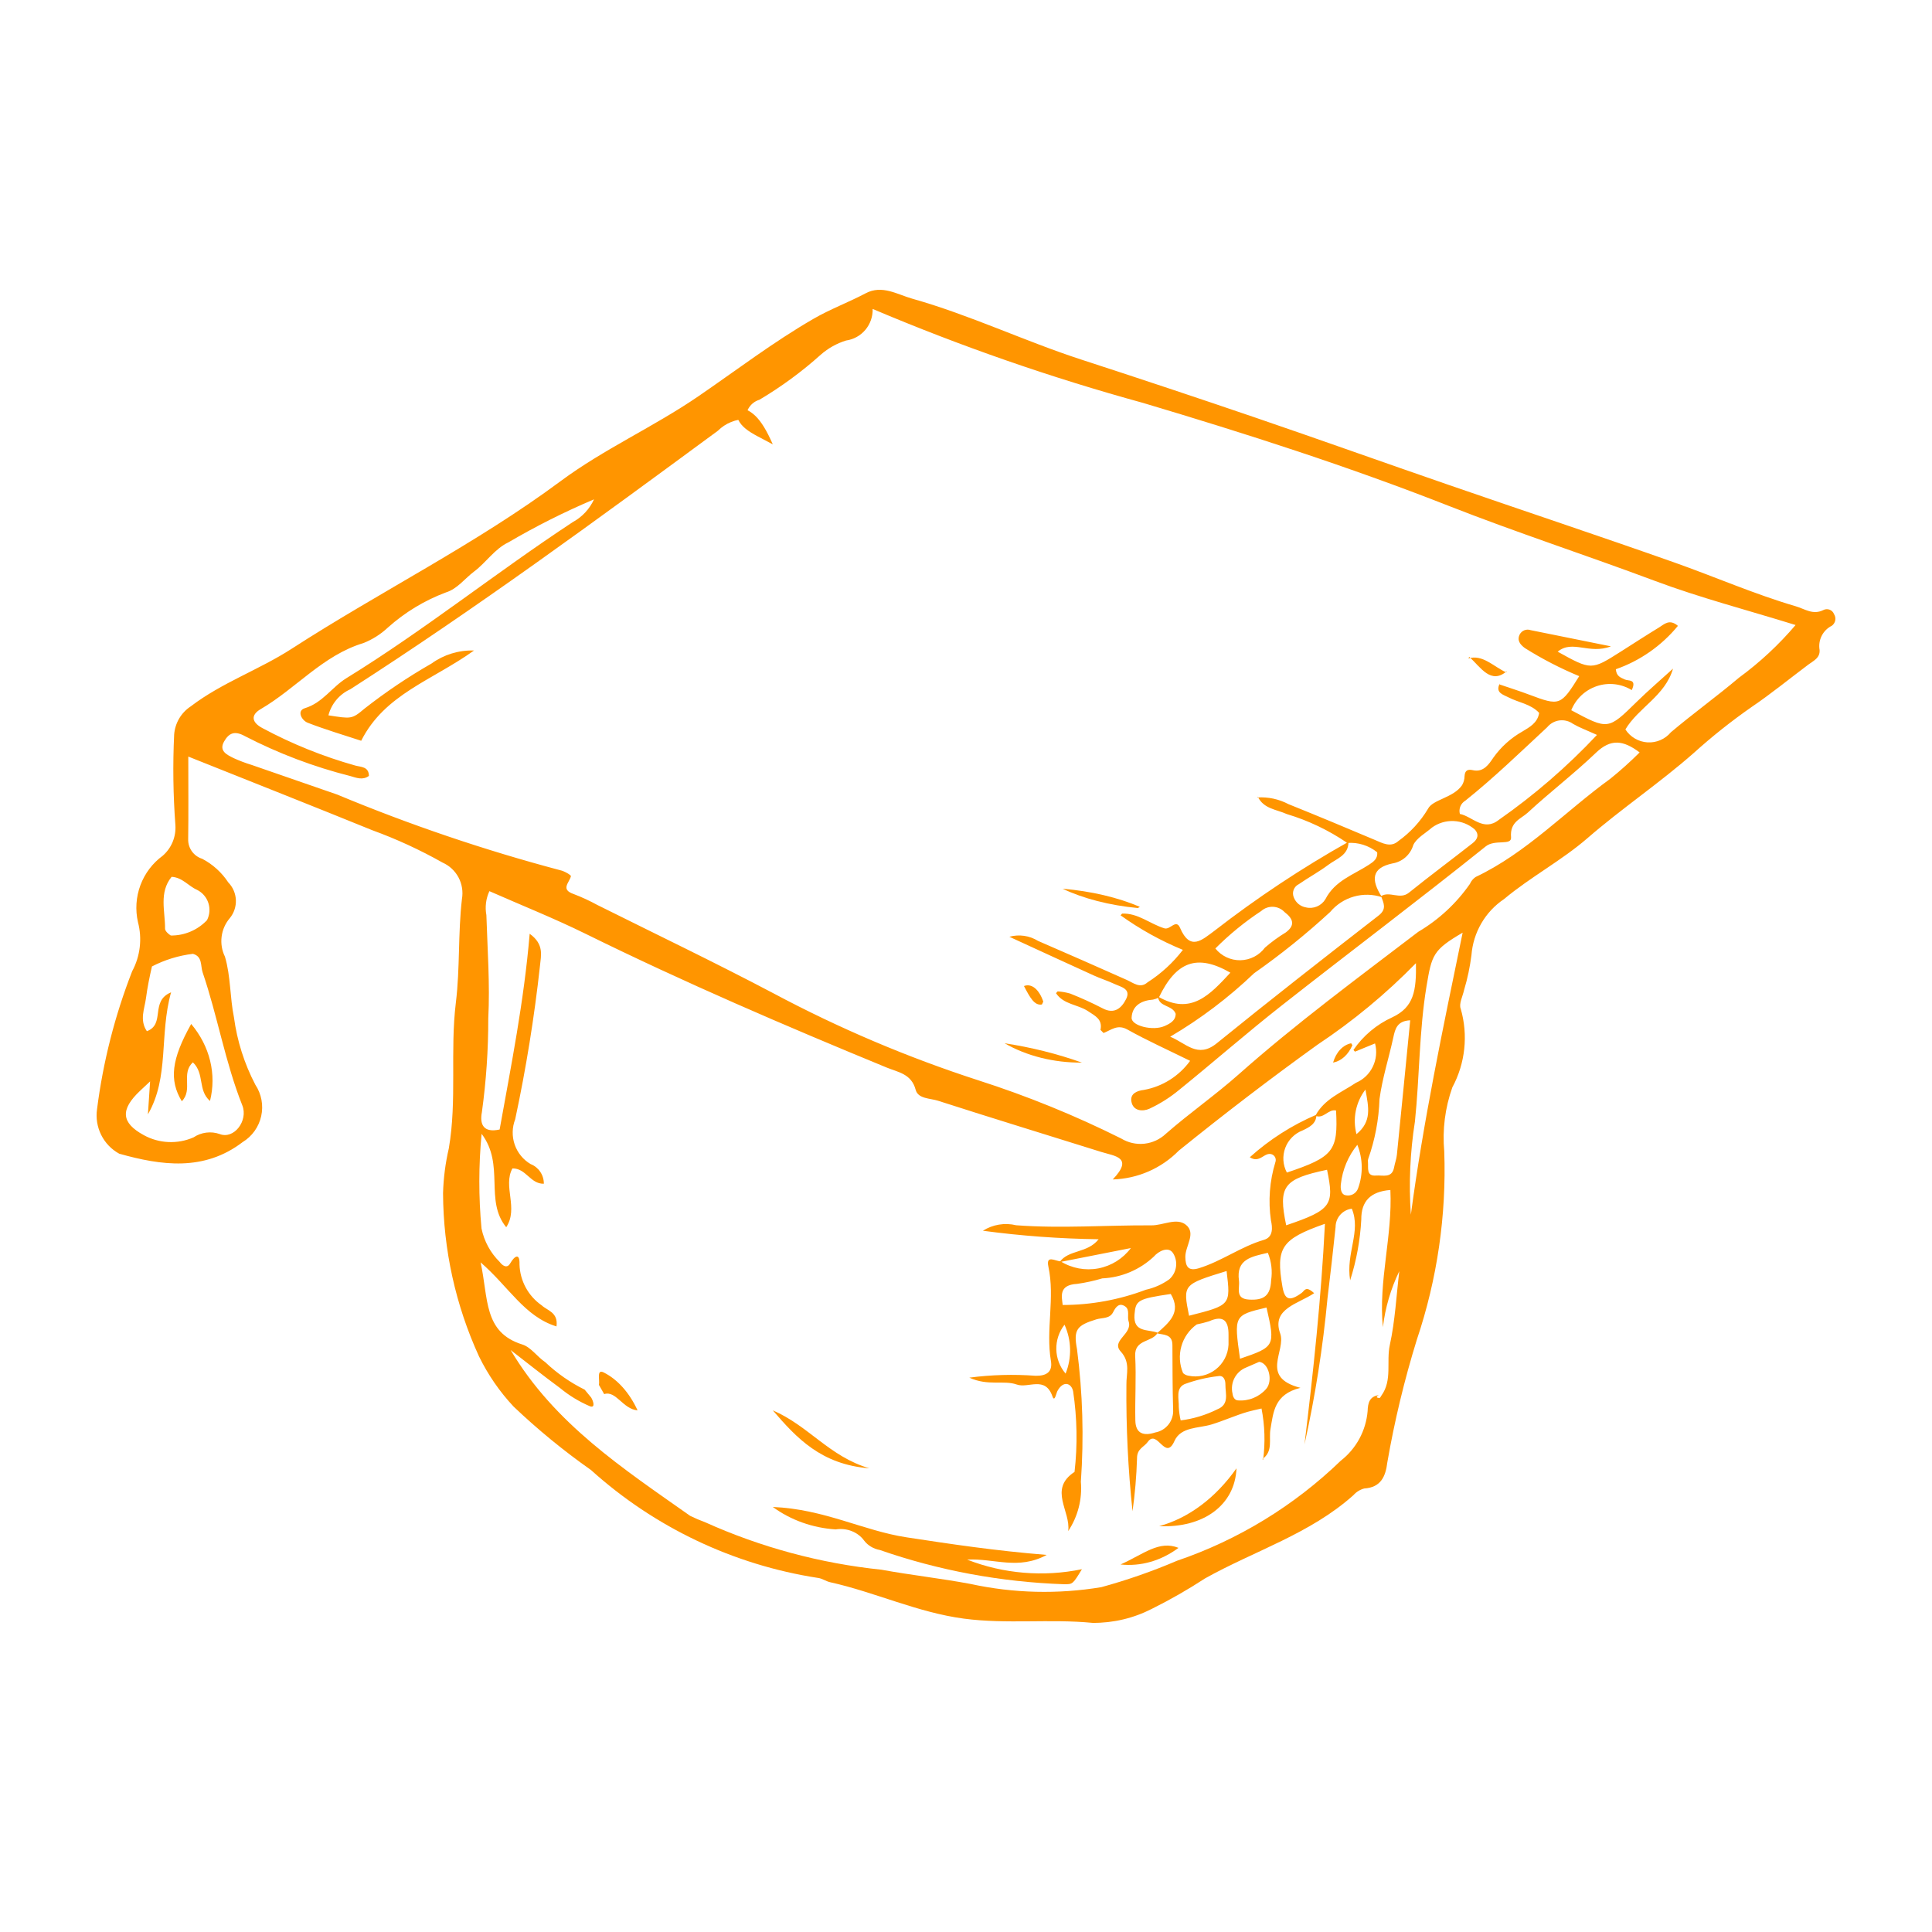 <svg width="100" height="100" viewBox="0 0 100 100" fill="none" xmlns="http://www.w3.org/2000/svg">
<g id="noun-mortarboard-3004566 1">
<path id="Vector" d="M9.746 39.16C9.746 40.769 9.759 42.103 9.74 43.437C9.734 43.663 9.802 43.883 9.933 44.066C10.064 44.249 10.251 44.384 10.465 44.45C11.011 44.736 11.476 45.157 11.815 45.673C12.054 45.917 12.194 46.242 12.209 46.584C12.223 46.926 12.111 47.261 11.893 47.525C11.662 47.796 11.515 48.129 11.471 48.483C11.426 48.837 11.486 49.197 11.643 49.517C11.943 50.521 11.898 51.624 12.11 52.662C12.273 53.88 12.648 55.06 13.218 56.148C13.375 56.384 13.482 56.65 13.534 56.929C13.586 57.208 13.581 57.495 13.519 57.772C13.458 58.049 13.341 58.311 13.176 58.542C13.011 58.772 12.802 58.967 12.56 59.114C10.562 60.639 8.357 60.33 6.171 59.715C5.768 59.494 5.442 59.156 5.237 58.743C5.032 58.331 4.957 57.866 5.023 57.41C5.334 54.965 5.944 52.568 6.84 50.273C7.259 49.495 7.367 48.585 7.141 47.729C6.996 47.093 7.041 46.428 7.268 45.818C7.496 45.207 7.897 44.677 8.422 44.293C8.647 44.097 8.823 43.852 8.937 43.577C9.05 43.301 9.099 43.003 9.078 42.705C8.962 41.146 8.94 39.582 9.014 38.021C9.036 37.728 9.125 37.444 9.273 37.191C9.422 36.938 9.627 36.723 9.872 36.562C11.485 35.331 13.41 34.67 15.096 33.58C19.688 30.612 24.607 28.177 29.016 24.905C31.259 23.241 33.832 22.097 36.141 20.516C38.116 19.163 40.024 17.705 42.107 16.501C42.984 15.994 43.921 15.649 44.806 15.181C45.657 14.73 46.435 15.238 47.219 15.46C50.217 16.306 53.034 17.659 55.992 18.62C59.013 19.602 62.027 20.607 65.034 21.634C68.355 22.77 71.661 23.952 74.979 25.097C78.871 26.442 82.779 27.741 86.662 29.113C88.76 29.855 90.804 30.752 92.945 31.38C93.418 31.518 93.835 31.846 94.374 31.577C94.424 31.551 94.479 31.535 94.535 31.532C94.591 31.529 94.647 31.537 94.7 31.557C94.752 31.577 94.8 31.608 94.84 31.648C94.88 31.688 94.91 31.736 94.93 31.789C94.992 31.885 95.013 32.001 94.992 32.112C94.97 32.224 94.907 32.323 94.814 32.389C94.588 32.501 94.404 32.684 94.29 32.911C94.176 33.137 94.138 33.395 94.182 33.644C94.209 34.059 93.87 34.198 93.606 34.395C92.628 35.128 91.679 35.905 90.669 36.59C89.617 37.323 88.613 38.121 87.662 38.98C85.902 40.529 83.95 41.838 82.175 43.376C80.829 44.544 79.231 45.382 77.851 46.535C77.369 46.858 76.966 47.288 76.674 47.791C76.381 48.294 76.207 48.857 76.162 49.438C76.085 50.049 75.958 50.652 75.781 51.242C75.71 51.569 75.5 51.964 75.608 52.218C75.999 53.577 75.843 55.037 75.173 56.282C74.796 57.343 74.652 58.474 74.754 59.597C74.871 62.904 74.391 66.204 73.336 69.339C72.691 71.423 72.18 73.546 71.807 75.696C71.72 76.419 71.476 76.989 70.611 77.044C70.395 77.102 70.2 77.223 70.052 77.391C67.809 79.397 64.935 80.266 62.373 81.698C61.488 82.276 60.569 82.802 59.621 83.273C58.673 83.759 57.622 84.008 56.558 84C54.338 83.784 52.117 84.074 49.895 83.781C47.489 83.462 45.304 82.415 42.967 81.895C42.751 81.847 42.553 81.698 42.339 81.673C37.966 80.999 33.883 79.058 30.591 76.089C29.177 75.095 27.838 73.997 26.584 72.805C25.861 72.033 25.258 71.157 24.793 70.206C23.58 67.558 22.946 64.679 22.932 61.764C22.953 60.98 23.054 60.202 23.231 59.439C23.661 56.938 23.289 54.398 23.595 51.897C23.814 50.11 23.703 48.312 23.91 46.532C23.977 46.15 23.914 45.758 23.733 45.416C23.551 45.075 23.261 44.805 22.908 44.648C21.744 43.991 20.527 43.43 19.271 42.973C16.233 41.738 13.183 40.533 9.746 39.16ZM59.934 51.578C61.651 52.585 62.641 51.468 63.684 50.346C61.968 49.361 60.884 49.753 59.982 51.632C59.888 51.681 59.787 51.717 59.684 51.739C59.081 51.783 58.599 52.049 58.572 52.678C58.554 53.097 59.675 53.374 60.274 53.109C60.554 52.986 60.854 52.831 60.853 52.473C60.678 52.003 59.981 52.138 59.934 51.578ZM59.883 69.013C60.489 68.465 61.175 67.944 60.599 66.976C58.885 67.228 58.783 67.307 58.722 68.031C58.642 68.994 59.425 68.789 59.919 68.982C59.648 69.492 58.709 69.301 58.757 70.193C58.816 71.3 58.741 72.414 58.765 73.524C58.779 74.218 59.206 74.335 59.792 74.145C60.066 74.097 60.313 73.948 60.485 73.728C60.656 73.507 60.74 73.231 60.72 72.951C60.688 71.842 60.689 70.731 60.684 69.621C60.682 69.045 60.234 69.099 59.883 69.013ZM71.534 46.44C71.062 46.282 70.554 46.27 70.075 46.407C69.596 46.543 69.169 46.821 68.849 47.204C67.608 48.348 66.293 49.407 64.912 50.375C63.595 51.635 62.137 52.738 60.568 53.66C61.38 53.985 61.986 54.806 62.976 54.003C65.739 51.761 68.544 49.571 71.355 47.389C71.799 47.044 71.611 46.743 71.485 46.383C71.935 46.107 72.456 46.582 72.922 46.208C74.01 45.332 75.132 44.499 76.231 43.636C76.467 43.451 76.583 43.203 76.329 42.929C76.025 42.666 75.642 42.514 75.241 42.497C74.84 42.48 74.446 42.598 74.12 42.834C73.786 43.129 73.328 43.366 73.152 43.737C73.079 43.985 72.938 44.206 72.744 44.376C72.551 44.545 72.313 44.655 72.059 44.694C71.023 44.919 70.93 45.514 71.534 46.44ZM30.262 71.928L30.599 72.336C30.71 72.52 30.828 72.891 30.538 72.789C29.979 72.55 29.456 72.233 28.988 71.845C28.121 71.209 27.282 70.536 26.431 69.878C28.695 73.696 32.262 76.018 35.721 78.459C35.971 78.582 36.227 78.692 36.488 78.787C39.383 80.091 42.467 80.921 45.623 81.248C47.15 81.527 48.7 81.697 50.235 81.985C52.461 82.469 54.758 82.525 57.005 82.151C58.34 81.786 59.648 81.329 60.921 80.785C64.09 79.706 66.984 77.938 69.397 75.607C69.793 75.299 70.121 74.912 70.361 74.47C70.6 74.027 70.746 73.54 70.788 73.038C70.802 72.61 70.887 72.277 71.376 72.209L71.374 72.206C71.215 72.293 71.225 72.353 71.404 72.359C71.436 72.36 71.471 72.276 71.504 72.231C72.075 71.436 71.747 70.485 71.937 69.615C72.211 68.366 72.274 67.07 72.427 65.795C71.987 66.707 71.7 67.686 71.578 68.693C71.341 66.31 72.08 63.979 71.966 61.593C70.922 61.675 70.452 62.189 70.46 63.123C70.403 64.192 70.209 65.249 69.883 66.269C69.652 64.854 70.461 63.745 69.969 62.561C69.738 62.59 69.525 62.703 69.37 62.878C69.215 63.053 69.129 63.279 69.129 63.514C69.003 64.737 68.86 65.959 68.713 67.18C68.475 69.73 68.077 72.262 67.52 74.761C67.978 70.98 68.386 67.198 68.578 63.344C66.315 64.139 66.031 64.579 66.379 66.602C66.497 67.284 66.744 67.379 67.372 66.922C67.531 66.806 67.575 66.527 68.02 66.935C67.229 67.478 65.798 67.728 66.261 69.015C66.59 69.928 65.178 71.284 67.309 71.834C65.95 72.171 65.912 73.095 65.758 73.977C65.667 74.5 65.909 75.126 65.339 75.52L65.379 75.559C65.495 74.676 65.467 73.779 65.296 72.904C65.004 72.973 64.789 73.014 64.58 73.075C63.943 73.261 63.339 73.539 62.7 73.733C62.039 73.934 61.119 73.844 60.789 74.587C60.312 75.658 59.903 73.939 59.408 74.633C59.209 74.912 58.845 74.977 58.852 75.494C58.824 76.407 58.746 77.317 58.619 78.222C58.388 76.047 58.282 73.861 58.303 71.674C58.291 71.11 58.528 70.52 58.007 69.952C57.49 69.389 58.641 69.045 58.416 68.394C58.332 68.151 58.496 67.795 58.239 67.62C57.939 67.416 57.759 67.629 57.618 67.913C57.441 68.272 57.05 68.195 56.742 68.291C55.743 68.599 55.551 68.814 55.746 69.835C56.042 72.109 56.108 74.407 55.945 76.695C56.023 77.596 55.791 78.498 55.289 79.249C55.435 78.222 54.248 77.087 55.618 76.185C55.777 74.8 55.752 73.4 55.546 72.021C55.462 71.586 55.03 71.435 54.728 72.007C54.672 72.113 54.586 72.596 54.476 72.28C54.098 71.194 53.226 71.877 52.628 71.663C51.956 71.422 51.152 71.755 50.172 71.307C51.309 71.157 52.459 71.125 53.603 71.21C54.175 71.222 54.49 71.001 54.396 70.445C54.12 68.821 54.614 67.186 54.264 65.558C54.13 64.931 54.628 65.28 54.895 65.285C55.477 65.648 56.174 65.779 56.847 65.652C57.521 65.525 58.122 65.149 58.534 64.599L54.845 65.326C55.306 64.672 56.283 64.881 56.865 64.143C54.861 64.117 52.861 63.97 50.875 63.703C51.128 63.542 51.411 63.434 51.707 63.386C52.003 63.337 52.305 63.348 52.597 63.419C54.933 63.595 57.266 63.41 59.6 63.424C60.206 63.428 60.898 63.009 61.381 63.394C61.932 63.833 61.343 64.497 61.353 65.066C61.362 65.532 61.484 65.818 62.057 65.642C63.236 65.28 64.238 64.52 65.425 64.173C65.918 64.028 65.862 63.515 65.784 63.171C65.636 62.16 65.714 61.128 66.014 60.151C66.042 60.074 66.039 59.989 66.006 59.914C65.972 59.838 65.911 59.779 65.835 59.749C65.446 59.601 65.216 60.241 64.689 59.899C65.711 58.98 66.876 58.236 68.138 57.697C68.14 58.178 67.738 58.36 67.422 58.511C67.217 58.589 67.031 58.71 66.876 58.867C66.721 59.023 66.601 59.21 66.524 59.417C66.447 59.623 66.415 59.844 66.429 60.064C66.444 60.284 66.505 60.498 66.608 60.692C69.018 59.886 69.266 59.57 69.154 57.479C68.752 57.391 68.509 57.935 68.083 57.752C68.543 56.882 69.434 56.547 70.188 56.043C70.568 55.88 70.877 55.584 71.057 55.21C71.238 54.836 71.279 54.41 71.172 54.008L70.133 54.434L70.054 54.344C70.56 53.607 71.256 53.023 72.067 52.654C73.182 52.13 73.314 51.282 73.289 49.854C71.742 51.437 70.034 52.851 68.193 54.074C65.75 55.83 63.358 57.664 61.017 59.555C60.111 60.477 58.885 61.011 57.596 61.048C58.698 59.896 57.693 59.841 57.001 59.624C54.184 58.739 51.359 57.879 48.548 56.973C48.144 56.843 47.52 56.88 47.395 56.409C47.175 55.578 46.487 55.5 45.896 55.257C40.64 53.094 35.421 50.851 30.318 48.337C28.685 47.532 26.989 46.857 25.331 46.126C25.151 46.513 25.097 46.946 25.175 47.366C25.231 49.149 25.364 50.927 25.273 52.718C25.275 54.34 25.164 55.961 24.942 57.569C24.821 58.202 25.026 58.648 25.861 58.463C26.453 55.161 27.119 51.851 27.416 48.331C28.177 48.882 27.999 49.452 27.949 49.991C27.656 52.659 27.227 55.311 26.666 57.936C26.503 58.355 26.494 58.818 26.64 59.243C26.787 59.668 27.079 60.026 27.465 60.253C27.669 60.333 27.843 60.473 27.965 60.655C28.087 60.836 28.151 61.051 28.149 61.27C27.446 61.288 27.227 60.461 26.522 60.478C26.018 61.407 26.85 62.533 26.202 63.521C25.064 62.133 26.144 60.3 24.928 58.686C24.772 60.316 24.77 61.957 24.923 63.587C25.059 64.246 25.388 64.85 25.867 65.321C25.988 65.487 26.235 65.687 26.403 65.399C26.648 64.979 26.91 64.847 26.889 65.445C26.901 65.863 27.012 66.273 27.211 66.641C27.41 67.008 27.692 67.324 28.035 67.562C28.325 67.838 28.902 67.919 28.804 68.656C27.143 68.142 26.337 66.603 24.876 65.34C25.288 67.214 25.014 68.96 27.035 69.591C27.481 69.73 27.806 70.227 28.222 70.506C28.828 71.08 29.515 71.559 30.262 71.928ZM77.594 35.419C78.12 35.599 78.651 35.766 79.171 35.962C80.729 36.547 80.785 36.53 81.74 34.998C80.762 34.592 79.819 34.105 78.922 33.541C78.683 33.36 78.507 33.147 78.661 32.837C78.714 32.738 78.8 32.662 78.904 32.621C79.008 32.581 79.123 32.579 79.228 32.617C80.499 32.875 81.771 33.13 83.381 33.455C82.254 33.89 81.388 33.094 80.626 33.731C82.368 34.696 82.368 34.695 83.892 33.727C84.552 33.308 85.207 32.882 85.874 32.475C86.142 32.312 86.407 32.017 86.849 32.394C86.002 33.424 84.89 34.201 83.635 34.64C83.669 35.023 83.898 35.069 84.096 35.168C84.278 35.26 84.735 35.128 84.459 35.719C84.191 35.555 83.891 35.452 83.579 35.416C83.267 35.381 82.952 35.413 82.654 35.513C82.356 35.612 82.083 35.775 81.854 35.99C81.625 36.206 81.446 36.469 81.328 36.761C83.242 37.786 83.234 37.779 84.72 36.323C85.325 35.73 85.969 35.179 86.595 34.609C86.18 36.028 84.811 36.615 84.13 37.755C84.255 37.949 84.424 38.11 84.622 38.226C84.82 38.343 85.043 38.41 85.272 38.425C85.501 38.439 85.73 38.399 85.941 38.308C86.152 38.217 86.338 38.078 86.486 37.901C87.637 36.929 88.862 36.046 90.013 35.074C91.091 34.284 92.073 33.37 92.939 32.351C90.417 31.57 87.99 30.94 85.653 30.065C82.108 28.737 78.509 27.569 74.981 26.182C69.802 24.146 64.493 22.442 59.154 20.852C54.39 19.543 49.718 17.919 45.168 15.991C45.179 16.386 45.045 16.771 44.791 17.073C44.537 17.374 44.181 17.571 43.792 17.625C43.312 17.774 42.869 18.021 42.49 18.352C41.508 19.235 40.441 20.018 39.306 20.692C39.089 20.757 38.901 20.897 38.775 21.086C38.648 21.276 38.591 21.503 38.613 21.73L38.652 21.691C38.376 21.687 38.102 21.738 37.845 21.842C37.589 21.945 37.356 22.099 37.159 22.294C30.912 26.893 24.658 31.482 18.129 35.678C17.852 35.803 17.607 35.99 17.412 36.223C17.216 36.456 17.075 36.731 16.999 37.026C18.168 37.203 18.202 37.242 18.865 36.679C19.964 35.818 21.124 35.037 22.335 34.344C22.974 33.882 23.747 33.645 24.535 33.67C22.371 35.221 19.908 35.93 18.696 38.342C17.806 38.049 16.849 37.768 15.923 37.408C15.62 37.29 15.34 36.789 15.782 36.655C16.703 36.376 17.175 35.567 17.929 35.103C21.973 32.613 25.683 29.629 29.649 27.022C30.132 26.76 30.517 26.347 30.746 25.846C29.224 26.491 27.745 27.234 26.318 28.07C25.601 28.411 25.165 29.113 24.543 29.579C24.054 29.946 23.677 30.482 23.069 30.668C21.969 31.081 20.956 31.696 20.079 32.48C19.711 32.825 19.282 33.098 18.814 33.284C16.717 33.914 15.318 35.642 13.494 36.703C12.947 37.022 13.043 37.405 13.592 37.691C15.117 38.508 16.726 39.157 18.391 39.625C18.69 39.705 19.091 39.678 19.095 40.161C18.778 40.397 18.448 40.259 18.135 40.169C16.246 39.693 14.417 39.001 12.684 38.106C12.125 37.794 11.839 37.96 11.6 38.378C11.314 38.877 11.755 39.069 12.093 39.24C12.398 39.379 12.711 39.497 13.031 39.594C14.504 40.106 15.978 40.617 17.453 41.126C21.21 42.692 25.069 44.001 29.003 45.044C29.208 45.085 29.565 45.297 29.551 45.353C29.464 45.697 28.994 46.038 29.702 46.279C30.119 46.438 30.524 46.626 30.916 46.84C33.956 48.356 37.02 49.825 40.025 51.409C43.423 53.222 46.974 54.73 50.635 55.916C53.174 56.73 55.647 57.737 58.033 58.929C58.393 59.148 58.814 59.243 59.232 59.198C59.65 59.153 60.041 58.972 60.347 58.682C61.565 57.616 62.901 56.686 64.111 55.612C67.078 52.98 70.264 50.632 73.41 48.23C74.468 47.605 75.38 46.76 76.083 45.75C76.145 45.605 76.248 45.481 76.378 45.393C79.02 44.141 81.017 41.997 83.345 40.312C83.876 39.884 84.383 39.428 84.867 38.946C84.01 38.3 83.368 38.232 82.607 38.962C81.479 40.043 80.229 40.996 79.081 42.058C78.725 42.387 78.142 42.533 78.212 43.337C78.252 43.789 77.377 43.426 76.904 43.807C73.421 46.601 69.852 49.285 66.341 52.044C64.542 53.458 62.817 54.968 61.038 56.409C60.566 56.8 60.047 57.13 59.492 57.388C59.155 57.54 58.64 57.524 58.558 56.998C58.498 56.609 58.846 56.455 59.208 56.414C60.169 56.241 61.025 55.701 61.6 54.909C60.431 54.333 59.367 53.855 58.351 53.287C57.836 53 57.514 53.317 57.12 53.469L56.961 53.307C57.076 52.758 56.691 52.587 56.315 52.337C55.783 51.983 55.05 51.999 54.659 51.407L54.743 51.314C54.965 51.328 55.183 51.366 55.396 51.428C55.966 51.654 56.524 51.908 57.069 52.19C57.69 52.522 58.06 52.164 58.288 51.709C58.554 51.178 58.02 51.085 57.692 50.932C57.339 50.767 56.964 50.65 56.609 50.488C55.251 49.872 53.898 49.246 52.245 48.487C52.494 48.418 52.755 48.402 53.01 48.439C53.266 48.476 53.511 48.566 53.731 48.702C55.266 49.364 56.794 50.042 58.322 50.721C58.671 50.876 59.014 51.183 59.394 50.848C60.097 50.398 60.717 49.829 61.226 49.165C60.086 48.697 59.004 48.097 58.002 47.378L58.079 47.288C58.906 47.253 59.528 47.825 60.269 48.05C60.575 48.143 60.872 47.544 61.079 48.026C61.602 49.246 62.213 48.655 62.86 48.177C65.057 46.473 67.376 44.934 69.798 43.572C69.801 44.273 69.183 44.443 68.76 44.759C68.273 45.124 67.732 45.415 67.231 45.762C67.104 45.821 67.006 45.929 66.957 46.06C66.909 46.192 66.915 46.338 66.973 46.465C67.025 46.594 67.109 46.708 67.216 46.795C67.324 46.883 67.452 46.941 67.588 46.965C67.78 47.013 67.982 46.997 68.165 46.92C68.348 46.844 68.501 46.711 68.603 46.541C69.096 45.579 70.058 45.28 70.863 44.754C71.088 44.607 71.322 44.445 71.282 44.114C70.847 43.761 70.294 43.588 69.737 43.632C68.777 42.975 67.721 42.471 66.608 42.137C66.075 41.895 65.41 41.871 65.106 41.24L65.078 41.276C65.636 41.241 66.193 41.36 66.688 41.621C68.18 42.221 69.664 42.841 71.145 43.467C71.561 43.642 71.983 43.889 72.386 43.527C73.003 43.084 73.523 42.518 73.913 41.864C74.154 41.38 75.232 41.297 75.677 40.64C75.759 40.498 75.803 40.338 75.805 40.174C75.821 39.874 75.972 39.804 76.232 39.864C76.792 39.994 77.076 39.54 77.297 39.214C77.693 38.658 78.206 38.196 78.799 37.862C79.148 37.647 79.581 37.433 79.667 36.9C79.233 36.432 78.596 36.367 78.068 36.09C77.809 35.955 77.381 35.859 77.627 35.38L77.594 35.419ZM7.769 55.973C7.494 56.231 7.373 56.344 7.253 56.457C6.212 57.438 6.271 58.116 7.445 58.756C7.837 58.971 8.272 59.092 8.718 59.112C9.164 59.132 9.609 59.049 10.018 58.87C10.215 58.738 10.44 58.654 10.675 58.624C10.909 58.594 11.148 58.619 11.371 58.698C12.113 58.988 12.856 58.005 12.543 57.216C11.654 54.98 11.262 52.6 10.489 50.333C10.371 49.986 10.491 49.51 9.986 49.37C9.246 49.459 8.527 49.68 7.865 50.023C7.74 50.565 7.628 51.113 7.556 51.664C7.484 52.213 7.209 52.794 7.602 53.375C8.575 53.011 7.75 51.82 8.854 51.363C8.237 53.574 8.773 55.746 7.656 57.678L7.769 55.973ZM82.659 38.039C82.118 37.793 81.75 37.66 81.418 37.466C81.215 37.32 80.964 37.257 80.716 37.289C80.469 37.322 80.242 37.447 80.083 37.641C78.693 38.931 77.332 40.255 75.848 41.44C75.732 41.508 75.641 41.612 75.589 41.737C75.537 41.862 75.528 42 75.563 42.13C76.193 42.248 76.79 43.062 77.572 42.441C79.415 41.154 81.119 39.679 82.659 38.039ZM75.706 48.275C74.181 49.167 74.108 49.413 73.836 51.051C73.452 53.371 73.48 55.722 73.236 58.053C72.985 59.647 72.914 61.264 73.026 62.873C73.665 58.074 74.66 53.344 75.706 48.275ZM72.992 52.81C72.314 52.844 72.214 53.25 72.117 53.701C71.887 54.766 71.546 55.813 71.403 56.888C71.368 57.943 71.171 58.987 70.819 59.983C70.801 60.036 70.797 60.093 70.806 60.148C70.831 60.454 70.708 60.89 71.229 60.846C71.567 60.818 72.053 61.007 72.159 60.419C72.199 60.201 72.281 59.989 72.303 59.77C72.535 57.47 72.76 55.169 72.992 52.81ZM55.005 67.546C56.474 67.545 57.931 67.278 59.306 66.758C59.743 66.662 60.156 66.479 60.52 66.218C60.708 66.054 60.831 65.829 60.868 65.582C60.906 65.335 60.854 65.083 60.723 64.871C60.479 64.476 59.945 64.775 59.721 65.042C58.993 65.725 58.047 66.125 57.052 66.169C56.627 66.296 56.193 66.391 55.755 66.453C54.775 66.505 54.959 67.121 55.005 67.546ZM63.588 69.604C63.588 69.438 63.586 69.272 63.588 69.106C63.597 68.377 63.336 68.049 62.581 68.39C62.371 68.455 62.159 68.509 61.944 68.552C61.557 68.827 61.275 69.228 61.147 69.686C61.018 70.145 61.05 70.634 61.236 71.072C61.314 71.144 61.412 71.191 61.517 71.207C61.76 71.258 62.011 71.256 62.254 71.2C62.496 71.145 62.723 71.037 62.92 70.885C63.117 70.732 63.278 70.539 63.394 70.318C63.509 70.097 63.575 69.853 63.588 69.604ZM62.907 49.093C63.063 49.287 63.26 49.443 63.484 49.548C63.709 49.654 63.954 49.706 64.202 49.702C64.449 49.697 64.693 49.636 64.913 49.523C65.134 49.41 65.326 49.247 65.474 49.048C65.81 48.757 66.169 48.494 66.549 48.264C67.067 47.884 66.923 47.54 66.489 47.21C66.334 47.044 66.121 46.946 65.895 46.936C65.669 46.926 65.449 47.004 65.279 47.155C64.425 47.718 63.63 48.368 62.907 49.093ZM8.882 45.384C8.218 46.202 8.551 47.162 8.543 48.067C8.542 48.187 8.712 48.347 8.841 48.422C9.191 48.426 9.538 48.357 9.86 48.22C10.182 48.084 10.473 47.882 10.715 47.628C10.784 47.491 10.826 47.342 10.838 47.189C10.85 47.036 10.832 46.882 10.784 46.736C10.736 46.59 10.661 46.456 10.561 46.34C10.461 46.224 10.339 46.128 10.202 46.06C9.754 45.866 9.444 45.415 8.882 45.384ZM66.573 63.421C68.948 62.618 69.06 62.361 68.688 60.547C66.425 61.025 66.151 61.397 66.573 63.421ZM61.111 73.52C61.771 73.438 62.412 73.244 63.007 72.947C63.648 72.691 63.421 72.129 63.427 71.664C63.43 71.447 63.347 71.178 63.062 71.227C62.468 71.295 61.883 71.434 61.321 71.639C60.838 71.85 61.029 72.412 61.014 72.835C61.026 73.066 61.059 73.295 61.111 73.52ZM64.183 70.328C65.994 69.711 66.011 69.674 65.555 67.678C63.866 68.081 63.866 68.081 64.183 70.328ZM63.488 65.788C61.222 66.487 61.222 66.487 61.545 68.102C63.703 67.555 63.703 67.555 63.488 65.788ZM65.624 64.846C64.761 65.043 63.978 65.181 64.128 66.281C64.181 66.671 63.91 67.222 64.645 67.266C65.427 67.314 65.759 67.057 65.793 66.271C65.867 65.789 65.808 65.297 65.624 64.846ZM65.173 70.489C64.99 70.568 64.743 70.677 64.495 70.784C64.237 70.887 64.025 71.08 63.896 71.327C63.768 71.574 63.732 71.86 63.795 72.131C63.814 72.311 63.909 72.476 64.073 72.484C64.346 72.507 64.621 72.464 64.875 72.361C65.129 72.258 65.356 72.097 65.537 71.89C65.899 71.473 65.675 70.543 65.173 70.489ZM70.255 59.256C69.781 59.837 69.485 60.543 69.403 61.289C69.373 61.519 69.413 61.808 69.624 61.86C69.76 61.898 69.906 61.881 70.031 61.815C70.156 61.748 70.251 61.636 70.296 61.502C70.559 60.774 70.545 59.974 70.255 59.256ZM55.099 68.567C54.815 68.929 54.665 69.38 54.675 69.842C54.685 70.304 54.855 70.748 55.155 71.097C55.318 70.694 55.396 70.261 55.387 69.826C55.377 69.391 55.279 68.962 55.099 68.567ZM70.211 58.704C71.011 58.044 70.844 57.335 70.675 56.395C70.427 56.718 70.257 57.095 70.176 57.495C70.096 57.895 70.108 58.309 70.211 58.704Z" fill="#FF9500"/>
<path id="Vector_2" d="M31.001 71.683C31.053 71.436 30.87 70.859 31.235 71.032C31.956 71.388 32.576 72.08 33 73C32.239 72.938 31.882 71.957 31.272 72.159L31.001 71.683Z" fill="#FF9500"/>
<path id="Vector_3" d="M52 54C53.384 54.21 54.728 54.546 56 55C54.551 55.012 53.141 54.659 52 54Z" fill="#FF9500"/>
<path id="Vector_4" d="M58.894 47C57.434 46.861 56.083 46.514 55 46C56.476 46.126 57.858 46.45 59 46.938L58.894 47Z" fill="#FF9500"/>
<path id="Vector_5" d="M78 34.733C77.173 35.454 76.646 34.547 76.053 34L76 34.082C76.737 33.854 77.313 34.508 77.958 34.802L78 34.733Z" fill="#FF9500"/>
<path id="Vector_6" d="M38 21.066C38.879 21.104 39.396 21.625 40 23C38.83 22.359 38.065 22.149 38.061 21L38 21.066Z" fill="#FF9500"/>
<path id="Vector_7" d="M53.93 51.992C53.541 52.064 53.309 51.626 53 51.038C53.189 50.963 53.386 50.999 53.565 51.143C53.743 51.287 53.895 51.531 54 51.844L53.93 51.992Z" fill="#FF9500"/>
<path id="Vector_8" d="M54.177 80.482C52.701 81.282 51.481 80.651 50.057 80.725C51.929 81.459 54.011 81.634 56 81.222C55.524 82.006 55.524 82.001 55.077 82C51.813 81.888 48.593 81.29 45.545 80.229C45.21 80.168 44.914 79.99 44.722 79.734C44.566 79.519 44.344 79.351 44.083 79.249C43.823 79.147 43.535 79.117 43.255 79.162C42.064 79.086 40.928 78.68 40 78C42.679 78.114 44.686 79.231 46.918 79.571C49.21 79.921 51.502 80.266 54.177 80.482Z" fill="#FF9500"/>
<path id="Vector_9" d="M45 76C42.494 75.801 41.225 74.422 40 73C41.863 73.804 42.926 75.391 45 76Z" fill="#FF9500"/>
<path id="Vector_10" d="M60 78.994C61.526 78.574 62.922 77.53 64 76C63.924 77.912 62.276 79.097 60 78.994Z" fill="#FF9500"/>
<path id="Vector_11" d="M61 80.117C60.096 80.788 59.047 81.089 58 80.977C59.199 80.44 59.99 79.713 61 80.117Z" fill="#FF9500"/>
<path id="Vector_12" d="M70 54.099C69.896 54.341 69.752 54.548 69.579 54.705C69.405 54.861 69.207 54.962 69 55C69.075 54.737 69.201 54.505 69.366 54.329C69.53 54.154 69.727 54.04 69.936 54L70 54.099Z" fill="#FF9500"/>
<path id="Vector_13" d="M9.896 53C10.375 53.571 10.709 54.22 10.876 54.906C11.044 55.593 11.041 56.301 10.869 56.987C10.225 56.424 10.603 55.58 9.985 54.987C9.354 55.555 10.001 56.406 9.41 57C8.746 55.903 8.875 54.822 9.896 53Z" fill="#FF9500"/>
</g>
</svg>
